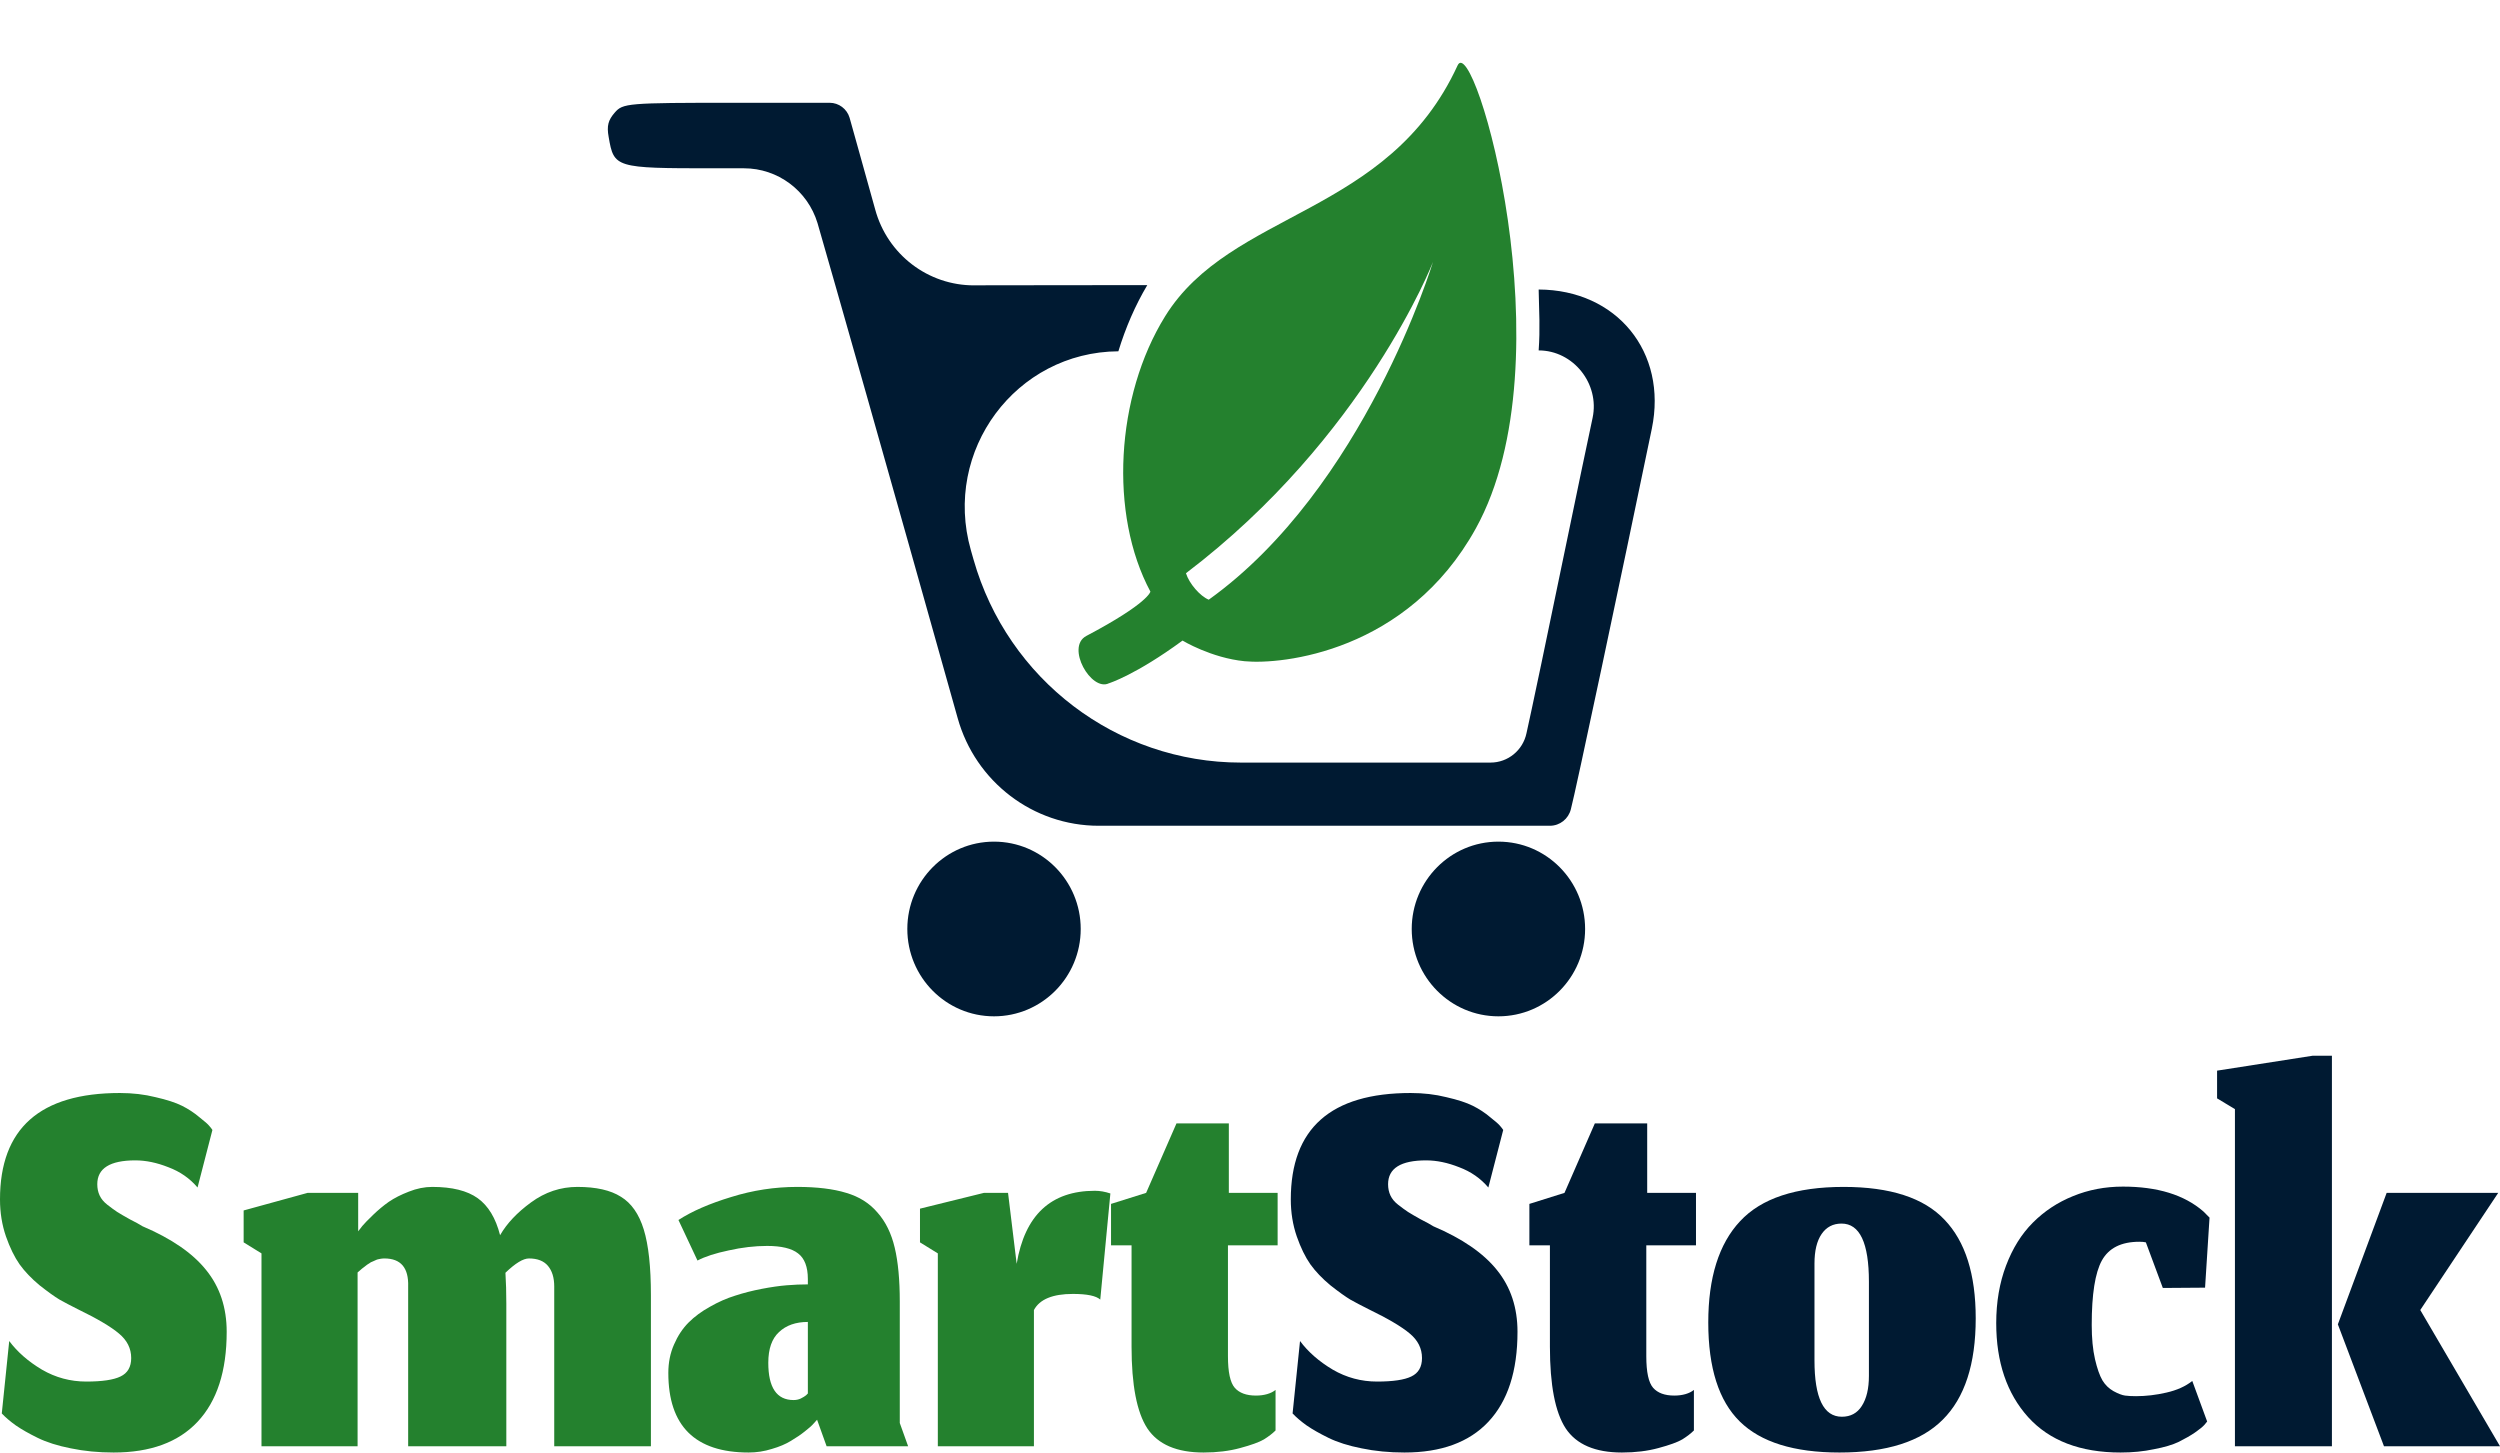 <svg width="296" height="172" viewBox="0 0 296 172" fill="none" xmlns="http://www.w3.org/2000/svg">
<path fill-rule="evenodd" clip-rule="evenodd" d="M135.84 33.756C134.408 36.16 133.263 38.812 132.415 41.593C120.269 41.675 111.603 53.356 114.945 65.12C115.051 65.493 115.158 65.868 115.265 66.245C119.309 80.479 132.226 90.29 146.922 90.29H176.478C178.54 90.29 180.318 88.833 180.739 86.8C181.172 84.916 183.385 74.389 185.646 63.419C186.692 58.342 187.733 53.386 188.564 49.471C189.422 45.431 186.277 41.489 182.177 41.489C182.366 38.892 182.228 36.887 182.177 34.279C191.399 34.312 197.459 41.67 195.574 50.765C191.929 68.359 186.502 93.957 185.993 95.803C185.713 96.958 184.686 97.77 183.506 97.77H130.089C122.317 97.77 115.494 92.564 113.389 85.027C105.259 56.05 98.572 32.558 96.792 26.408C95.62 22.556 92.089 19.926 88.089 19.926H84.38C72.834 19.926 72.69 19.871 72.065 16.214C71.824 14.884 72.016 14.219 72.786 13.333C73.748 12.225 74.229 12.169 86.93 12.169H98.225C99.316 12.169 100.278 12.89 100.592 13.942C100.749 14.484 101.218 16.17 101.837 18.396L101.839 18.402C102.36 20.273 102.986 22.527 103.623 24.802C105.07 30.129 109.888 33.814 115.37 33.786L117.237 33.777C118.737 33.777 121.11 33.774 124.122 33.77C127.38 33.765 131.384 33.76 135.84 33.756Z" fill="#001A32"/>
<path d="M127.956 109.992C127.956 115.703 123.36 120.333 117.691 120.333C112.022 120.333 107.427 115.703 107.427 109.992C107.427 104.28 112.022 99.65 117.691 99.65C123.36 99.65 127.956 104.28 127.956 109.992Z" fill="#001A32"/>
<path d="M187.677 109.992C187.677 115.703 183.082 120.333 177.413 120.333C171.744 120.333 167.148 115.703 167.148 109.992C167.148 104.28 171.744 99.65 177.413 99.65C183.082 99.65 187.677 104.28 187.677 109.992Z" fill="#001A32"/>
<path d="M128.627 75.292C136.011 71.397 136.208 70.047 136.208 70.047C131.303 60.903 132.085 46.909 137.951 37.449C145.741 24.878 164.367 25.612 172.58 7.746C174.501 3.576 185.81 42.501 174.743 62.555C166.65 77.213 151.75 78.718 147.368 78.289C143.397 77.899 140.012 75.844 140.012 75.844C134.426 79.939 131.294 80.901 131.294 80.901C129.197 81.927 126.146 76.59 128.627 75.292ZM143.116 71.004C161.549 57.8 169.666 31.012 169.666 31.012C169.666 31.012 161.609 51.789 140.418 67.87C140.798 69.101 142.102 70.594 143.116 71.004Z" fill="#24812E"/>
<path d="M166.287 171.978C164.478 171.978 162.788 171.813 161.214 171.484C159.665 171.178 158.361 170.766 157.305 170.248C156.248 169.731 155.379 169.236 154.698 168.766C154.04 168.295 153.489 167.825 153.042 167.354L153.923 158.777C154.886 160.071 156.177 161.201 157.798 162.166C159.418 163.107 161.167 163.577 163.046 163.577C164.925 163.577 166.275 163.377 167.097 162.977C167.942 162.577 168.365 161.848 168.365 160.789C168.365 159.66 167.883 158.695 166.921 157.895C165.981 157.095 164.349 156.13 162.025 155.001C161.179 154.577 160.463 154.201 159.876 153.871C159.289 153.518 158.502 152.954 157.516 152.177C156.553 151.377 155.766 150.554 155.156 149.706C154.545 148.836 154.005 147.73 153.536 146.389C153.066 145.024 152.831 143.565 152.831 142.012C152.831 133.612 157.563 129.412 167.026 129.412C168.529 129.412 169.938 129.576 171.253 129.906C172.592 130.212 173.637 130.553 174.388 130.929C175.14 131.306 175.821 131.753 176.431 132.271C177.065 132.765 177.464 133.118 177.629 133.329C177.793 133.518 177.91 133.671 177.981 133.788L176.22 140.6C175.304 139.518 174.153 138.718 172.768 138.2C171.406 137.659 170.103 137.388 168.858 137.388C165.852 137.388 164.349 138.33 164.349 140.212C164.349 140.706 164.443 141.153 164.631 141.553C164.819 141.953 165.124 142.318 165.547 142.647C165.97 142.977 166.357 143.259 166.709 143.494C167.085 143.73 167.59 144.024 168.224 144.377C168.881 144.706 169.375 144.977 169.703 145.189C173.132 146.648 175.644 148.377 177.241 150.377C178.861 152.377 179.672 154.812 179.672 157.683C179.672 162.342 178.521 165.895 176.22 168.342C173.942 170.766 170.631 171.978 166.287 171.978Z" fill="#001A32"/>
<path d="M192.034 171.978C188.864 171.978 186.645 171.025 185.377 169.119C184.132 167.213 183.51 163.989 183.51 159.448V147.448H181.079V142.542L185.236 141.236L188.828 133.012H195.028V141.236H200.805V147.448H194.922V160.577C194.922 162.46 195.192 163.707 195.732 164.319C196.272 164.93 197.106 165.236 198.233 165.236C198.726 165.236 199.172 165.177 199.572 165.06C199.971 164.942 200.3 164.777 200.558 164.566V169.366C200.206 169.719 199.748 170.072 199.184 170.425C198.621 170.754 197.681 171.095 196.366 171.448C195.075 171.801 193.631 171.978 192.034 171.978Z" fill="#001A32"/>
<path d="M218.074 167.742C219.108 167.742 219.894 167.319 220.434 166.472C220.998 165.601 221.28 164.413 221.28 162.907V151.754C221.28 147.165 220.199 144.871 218.039 144.871C217.029 144.871 216.243 145.283 215.679 146.106C215.116 146.93 214.834 148.095 214.834 149.601V161.071C214.834 165.519 215.914 167.742 218.074 167.742ZM217.793 171.978C212.415 171.978 208.482 170.754 205.993 168.307C203.503 165.86 202.259 161.954 202.259 156.589C202.259 151.271 203.515 147.271 206.028 144.589C208.54 141.883 212.626 140.53 218.286 140.53C223.804 140.53 227.784 141.824 230.227 144.412C232.692 146.977 233.925 150.871 233.925 156.095C233.925 161.507 232.622 165.507 230.015 168.095C227.432 170.683 223.358 171.978 217.793 171.978Z" fill="#001A32"/>
<path d="M261.327 168.307L261.01 168.695C260.799 168.93 260.423 169.236 259.883 169.613C259.366 169.966 258.732 170.331 257.981 170.707C257.253 171.06 256.266 171.354 255.022 171.589C253.801 171.848 252.486 171.978 251.077 171.978C246.31 171.978 242.658 170.578 240.122 167.778C237.61 164.977 236.353 161.271 236.353 156.66C236.353 154.165 236.741 151.895 237.516 149.848C238.291 147.8 239.347 146.106 240.686 144.765C242.048 143.4 243.633 142.353 245.441 141.624C247.273 140.871 249.245 140.494 251.359 140.494C255.445 140.494 258.615 141.471 260.869 143.424C261.362 143.918 261.609 144.165 261.609 144.165L261.08 152.459L256.079 152.495L254.071 147.095C253.883 147.048 253.625 147.024 253.296 147.024C251.159 147.024 249.68 147.765 248.858 149.248C248.059 150.706 247.66 153.248 247.66 156.871C247.66 158.448 247.789 159.801 248.048 160.93C248.306 162.036 248.599 162.871 248.928 163.436C249.257 163.977 249.691 164.401 250.231 164.707C250.795 165.013 251.253 165.189 251.605 165.236C251.957 165.283 252.392 165.307 252.908 165.307C254.083 165.307 255.28 165.166 256.501 164.883C257.746 164.601 258.767 164.142 259.566 163.507L261.327 168.307Z" fill="#001A32"/>
<path d="M282.263 171.236L276.803 156.801L282.58 141.236H295.789L286.56 155.107L296 171.236H282.263ZM264.616 171.236V131.318L262.502 130.047V126.765L273.809 125H276.099V171.236H264.616Z" fill="#001A32"/>
<path d="M13.456 171.978C11.647 171.978 9.957 171.813 8.383 171.484C6.833 171.178 5.53 170.766 4.473 170.248C3.417 169.731 2.548 169.236 1.867 168.766C1.209 168.295 0.658 167.825 0.211 167.354L1.092 158.777C2.055 160.071 3.346 161.201 4.967 162.166C6.587 163.107 8.336 163.577 10.215 163.577C12.094 163.577 13.444 163.377 14.266 162.977C15.111 162.577 15.534 161.848 15.534 160.789C15.534 159.66 15.052 158.695 14.089 157.895C13.15 157.095 11.518 156.13 9.193 155.001C8.348 154.577 7.632 154.201 7.045 153.871C6.458 153.518 5.671 152.954 4.685 152.177C3.722 151.377 2.935 150.554 2.325 149.706C1.714 148.836 1.174 147.73 0.704 146.389C0.235 145.024 0 143.565 0 142.012C0 133.612 4.732 129.412 14.195 129.412C15.698 129.412 17.107 129.576 18.422 129.906C19.761 130.212 20.805 130.553 21.557 130.929C22.308 131.306 22.989 131.753 23.6 132.271C24.234 132.765 24.633 133.118 24.797 133.33C24.962 133.518 25.079 133.671 25.15 133.788L23.389 140.6C22.473 139.518 21.322 138.718 19.937 138.2C18.575 137.659 17.271 137.388 16.027 137.388C13.021 137.388 11.518 138.33 11.518 140.212C11.518 140.706 11.612 141.153 11.8 141.553C11.988 141.953 12.293 142.318 12.716 142.647C13.139 142.977 13.526 143.259 13.878 143.495C14.254 143.73 14.759 144.024 15.393 144.377C16.05 144.706 16.543 144.977 16.872 145.189C20.301 146.648 22.813 148.377 24.41 150.377C26.03 152.377 26.84 154.812 26.84 157.683C26.84 162.342 25.69 165.895 23.389 168.342C21.111 170.766 17.8 171.978 13.456 171.978Z" fill="#24812E"/>
<path d="M42.338 171.236H30.96V148.401L28.847 147.095V143.318L36.42 141.236H42.408V145.789C42.525 145.624 42.69 145.412 42.901 145.153C43.136 144.871 43.559 144.436 44.169 143.847C44.78 143.259 45.402 142.742 46.036 142.294C46.694 141.847 47.48 141.447 48.396 141.094C49.335 140.718 50.263 140.53 51.179 140.53C53.527 140.53 55.323 140.977 56.568 141.871C57.812 142.765 58.693 144.224 59.21 146.248C60.008 144.859 61.229 143.565 62.873 142.365C64.54 141.142 66.372 140.53 68.368 140.53C70.575 140.53 72.29 140.918 73.511 141.694C74.755 142.447 75.659 143.742 76.223 145.577C76.786 147.412 77.068 150.001 77.068 153.342V171.236H65.621V152.318C65.621 151.283 65.374 150.471 64.881 149.883C64.388 149.295 63.636 149.001 62.626 149.001C61.945 149.001 61.018 149.565 59.844 150.695C59.914 151.824 59.949 153.048 59.949 154.365V171.236H48.326V152.318C48.396 150.106 47.457 149.001 45.508 149.001C45.367 149.001 45.226 149.012 45.085 149.036C44.968 149.059 44.85 149.083 44.733 149.106C44.639 149.13 44.521 149.177 44.38 149.248C44.263 149.295 44.157 149.342 44.063 149.389C43.97 149.412 43.864 149.471 43.746 149.565C43.629 149.636 43.535 149.695 43.465 149.742C43.394 149.789 43.289 149.871 43.148 149.989C43.03 150.083 42.936 150.154 42.866 150.201C42.819 150.248 42.725 150.33 42.584 150.448C42.467 150.542 42.385 150.612 42.338 150.659V171.236Z" fill="#24812E"/>
<path d="M96.742 168.095L96.39 168.483C96.155 168.766 95.791 169.095 95.298 169.472C94.829 169.848 94.277 170.225 93.643 170.601C93.032 170.978 92.281 171.295 91.388 171.554C90.496 171.836 89.58 171.978 88.641 171.978C82.301 171.978 79.13 168.836 79.13 162.554C79.13 161.33 79.353 160.213 79.8 159.201C80.246 158.166 80.821 157.295 81.526 156.589C82.23 155.883 83.076 155.26 84.062 154.718C85.048 154.154 86.034 153.718 87.02 153.412C88.03 153.083 89.087 152.812 90.191 152.601C91.294 152.389 92.281 152.248 93.15 152.177C94.018 152.107 94.852 152.071 95.65 152.071V151.436C95.65 150.001 95.263 148.989 94.488 148.401C93.737 147.812 92.515 147.518 90.825 147.518C89.369 147.518 87.854 147.695 86.281 148.048C84.707 148.377 83.475 148.777 82.582 149.248L80.328 144.447C81.925 143.412 84.003 142.506 86.563 141.73C89.122 140.93 91.729 140.53 94.382 140.53C96.731 140.53 98.668 140.765 100.194 141.236C101.721 141.683 102.953 142.459 103.893 143.565C104.855 144.647 105.536 146.036 105.936 147.73C106.335 149.401 106.534 151.53 106.534 154.118V168.483L107.521 171.236H97.87L96.742 168.095ZM93.96 165.766C94.265 165.766 94.547 165.707 94.805 165.589C95.087 165.448 95.298 165.319 95.439 165.201C95.58 165.06 95.65 164.989 95.65 164.989V156.518C94.218 156.518 93.079 156.918 92.234 157.718C91.388 158.495 90.966 159.707 90.966 161.354C90.966 164.295 91.964 165.766 93.96 165.766Z" fill="#24812E"/>
<path d="M122.417 171.236H111.039V148.401L108.926 147.095V143.106L116.499 141.236H119.352L120.374 149.636C121.336 143.871 124.424 140.989 129.637 140.989C130.224 140.989 130.835 141.094 131.469 141.306L130.271 153.871C129.778 153.424 128.698 153.201 127.031 153.201C124.636 153.201 123.098 153.836 122.417 155.107V171.236Z" fill="#24812E"/>
<path d="M142.5 171.978C139.33 171.978 137.111 171.025 135.843 169.119C134.599 167.213 133.976 163.989 133.976 159.448V147.448H131.546V142.542L135.702 141.236L139.295 133.012H145.494V141.236H151.271V147.448H145.389V160.577C145.389 162.46 145.659 163.707 146.199 164.319C146.739 164.93 147.573 165.236 148.7 165.236C149.193 165.236 149.639 165.177 150.038 165.06C150.438 164.942 150.766 164.777 151.025 164.566V169.366C150.672 169.719 150.214 170.072 149.651 170.425C149.087 170.754 148.148 171.095 146.833 171.448C145.541 171.801 144.097 171.978 142.5 171.978Z" fill="#24812E"/>
</svg>
